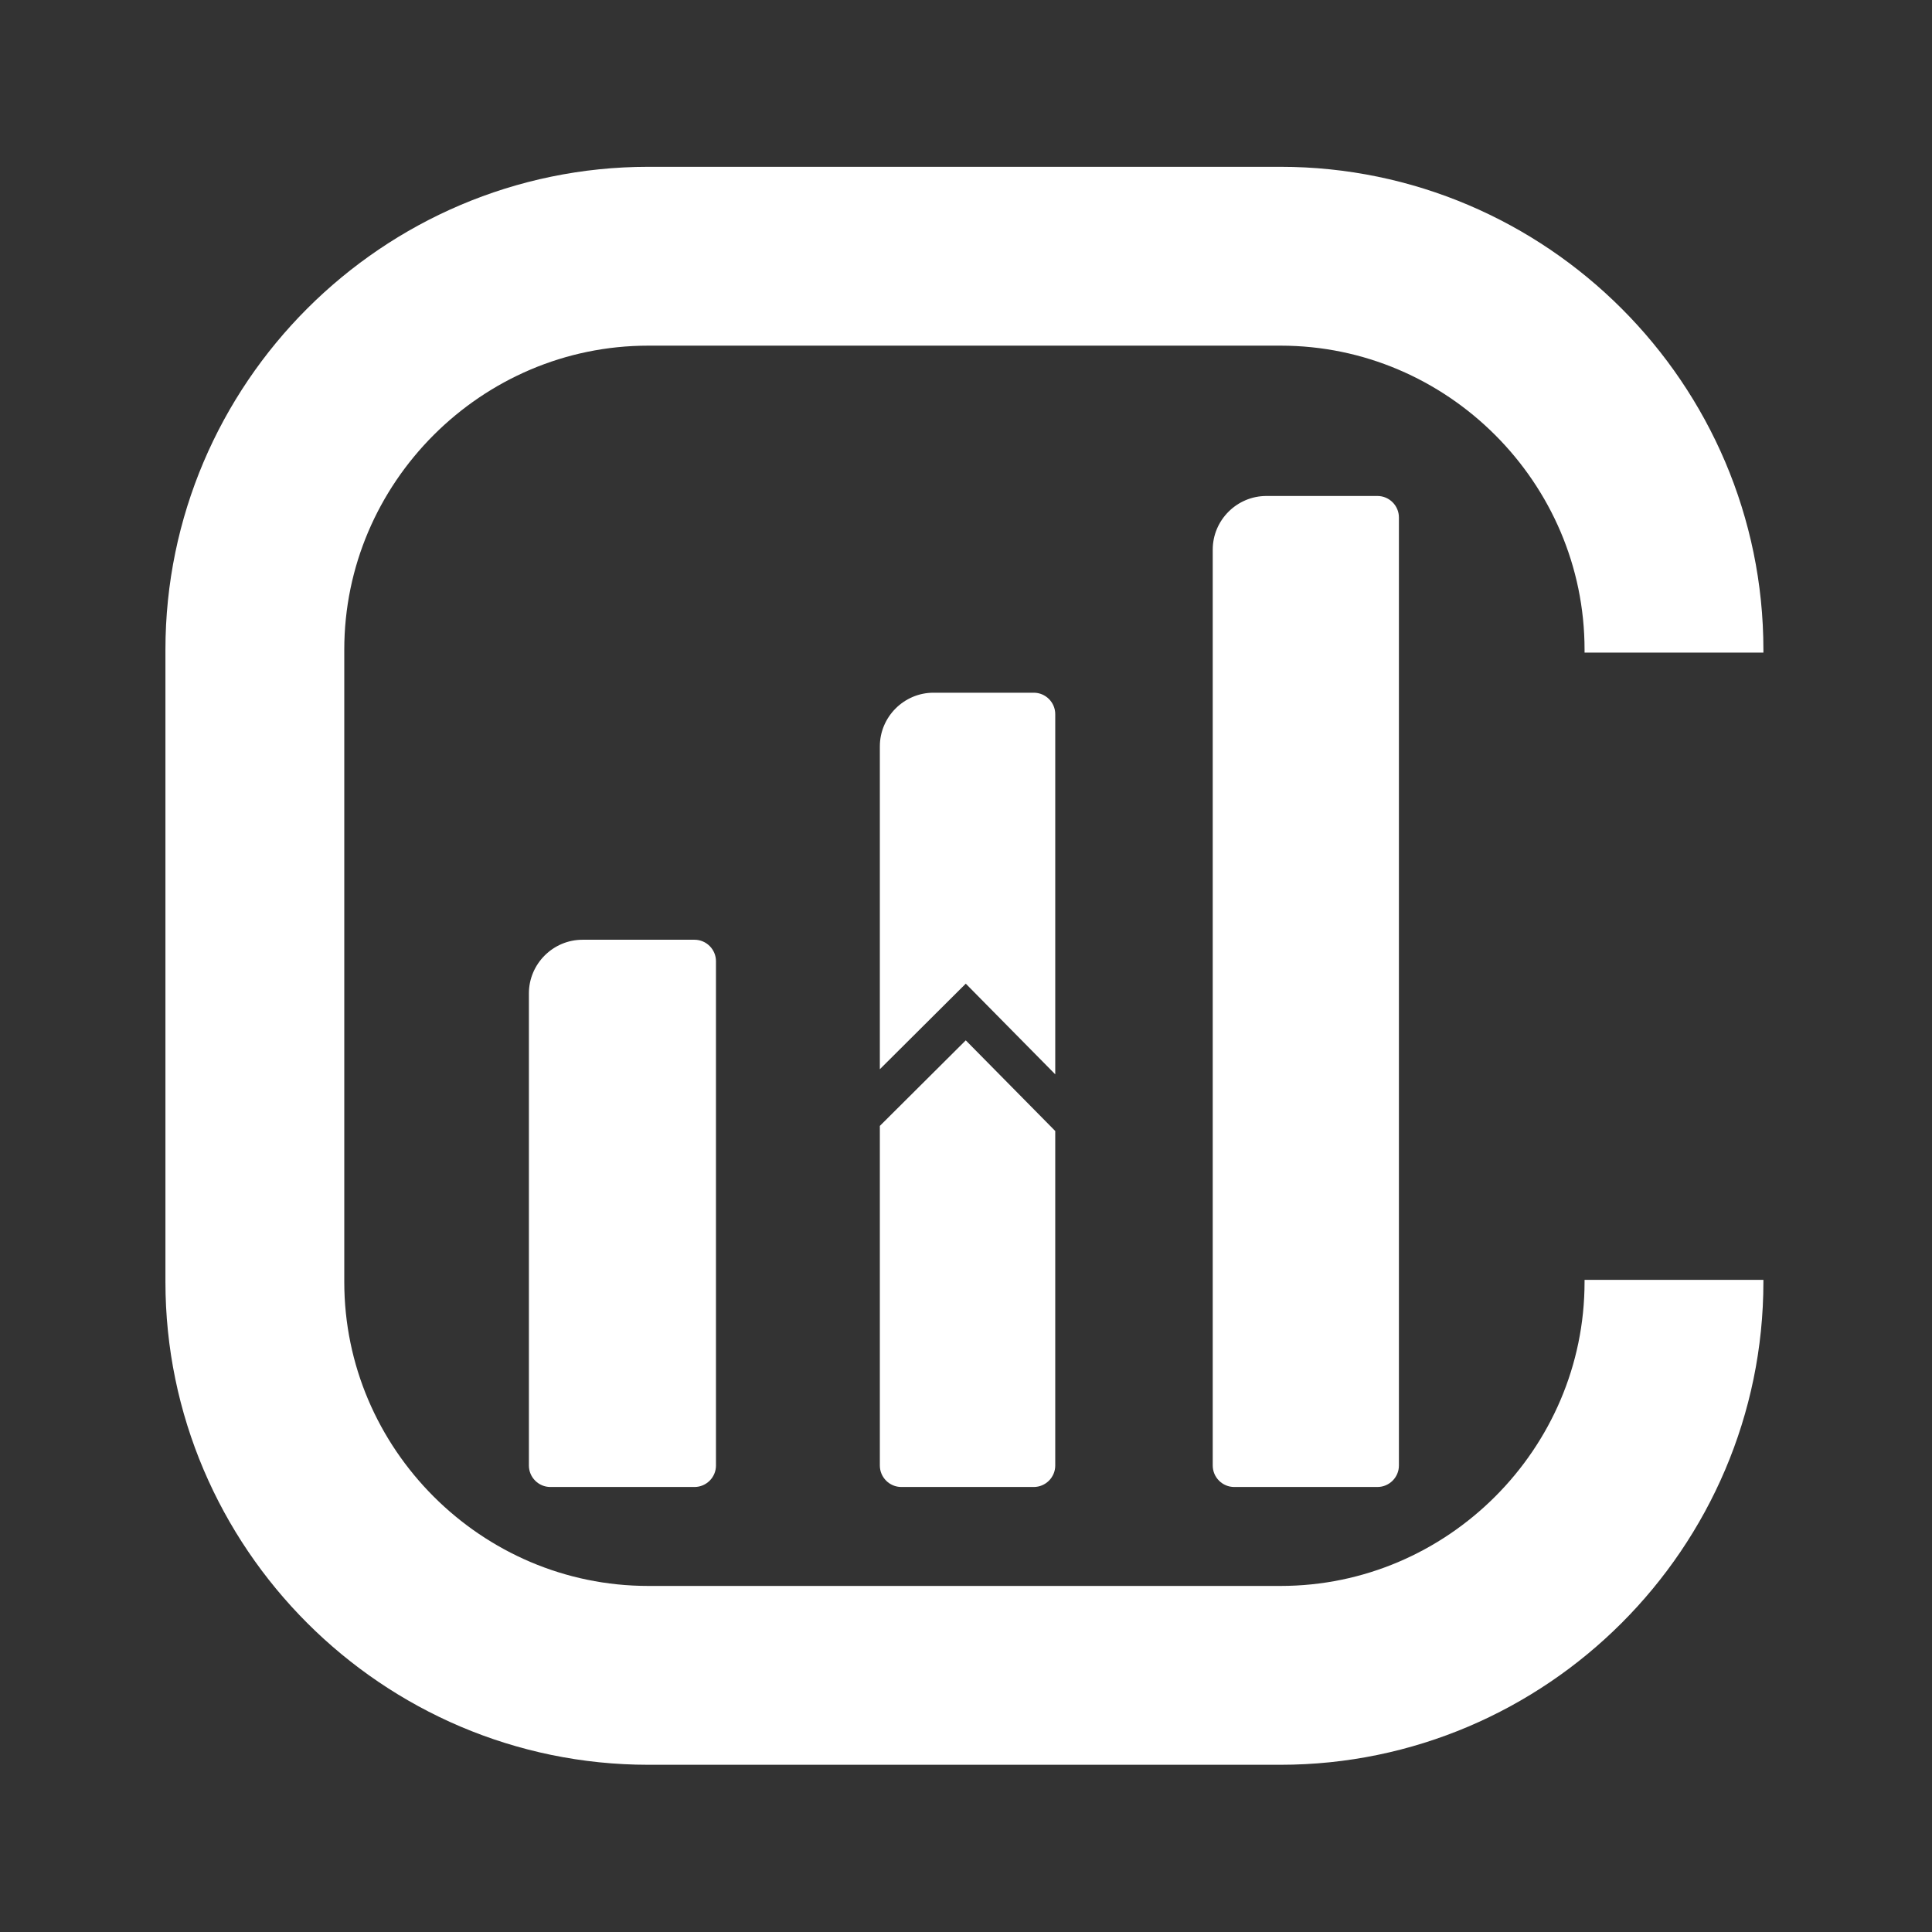 <?xml version="1.0" encoding="UTF-8" standalone="no"?>
<svg
   xmlns:dc="http://purl.org/dc/elements/1.1/"
   xmlns:cc="http://creativecommons.org/ns#"
   xmlns:rdf="http://www.w3.org/1999/02/22-rdf-syntax-ns#"
   xmlns:svg="http://www.w3.org/2000/svg"
   xmlns="http://www.w3.org/2000/svg"
   xmlns:sodipodi="http://sodipodi.sourceforge.net/DTD/sodipodi-0.dtd"
   xmlns:inkscape="http://www.inkscape.org/namespaces/inkscape"
   version="1.1"
   id="svg2"
   xml:space="preserve"
   width="1440"
   height="1440"
   viewBox="0 0 1440 1440"
   sodipodi:docname="RatinQ_white.ai"><rect x="0" y="0" width="1440" height="1440" fill="#333333" stroke="none"/><defs
     id="defs6"><clipPath
       clipPathUnits="userSpaceOnUse"
       id="clipPath18"><path
         d="M 0,1080 H 1080 V 0 H 0 Z"
         id="path16" /></clipPath></defs><sodipodi:namedview
     pagecolor="#ffffff"
     bordercolor="#666666"
     borderopacity="1"
     objecttolerance="10"
     gridtolerance="10"
     guidetolerance="10"
     inkscape:pageopacity="0"
     inkscape:pageshadow="2"
     inkscape:window-width="640"
     inkscape:window-height="480"
     id="namedview4" /><g
     id="g10"
     inkscape:groupmode="layer"
     inkscape:label="RatinQ_white"
     transform="matrix(1.333,0,0,-1.333,0,1440)"><g
       id="g12"><g
         id="g14"
         clip-path="url(#clipPath18)"><g
           id="g20"
           transform="translate(936,715.358)"><path
             d="m 0,0 v 1.642 c 0,121 -99,220 -220,220 h -353.5 c -121,0 -220,-99 -220,-220 v -353.5 c 0,-121 99,-220 220,-220 H -220 c 121,0 220,99 220,220 v 1.142"
             style="fill:none;stroke:#ffffff;stroke-width:100;stroke-linecap:butt;stroke-linejoin:miter;stroke-miterlimit:10;stroke-dasharray:none;stroke-opacity:1"
             id="path22" /></g><g
           id="g24"
           transform="translate(388.334,248.828)"><path
             d="m 0,0 h -80.602 c -6.6,0 -12,5.4 -12,12 v 263.988 c 0,16.5 13.5,30 30,30 H 0 c 6.6,0 12,-5.4 12,-12 L 12,12 C 12,5.4 6.6,0 0,0"
             style="fill:#ffffff;fill-opacity:1;fill-rule:nonzero;stroke:none"
             id="path26" /></g><g
           id="g28"
           transform="translate(770.196,248.828)"><path
             d="m 0,0 h -80.101 c -6.6,0 -12,5.4 -12,12 v 512.118 c 0,16.5 13.5,30 30,30 H 0 c 6.6,0 12,-5.4 12,-12 V 12 C 12,5.4 6.6,0 0,0"
             style="fill:#ffffff;fill-opacity:1;fill-rule:nonzero;stroke:none"
             id="path30" /></g><g
           id="g32"
           transform="translate(590.037,479.565)"><path
             d="m 0,0 v 201.378 c 0,6.6 -5.4,12 -12,12 h -56.073 c -16.5,0 -30,-13.5 -30,-30 V 2.853 l 48.041,47.84 z"
             style="fill:#ffffff;fill-opacity:1;fill-rule:nonzero;stroke:none"
             id="path34" /></g><g
           id="g36"
           transform="translate(540.005,498.565)"><path
             d="m 0,0 -48.041,-47.84 v -189.897 c 0,-6.6 5.4,-12 12,-12 h 74.073 c 6.6,0 12,5.4 12,12 v 187.044 z"
             style="fill:#ffffff;fill-opacity:1;fill-rule:nonzero;stroke:none"
             id="path38" /></g></g></g></g></svg>
